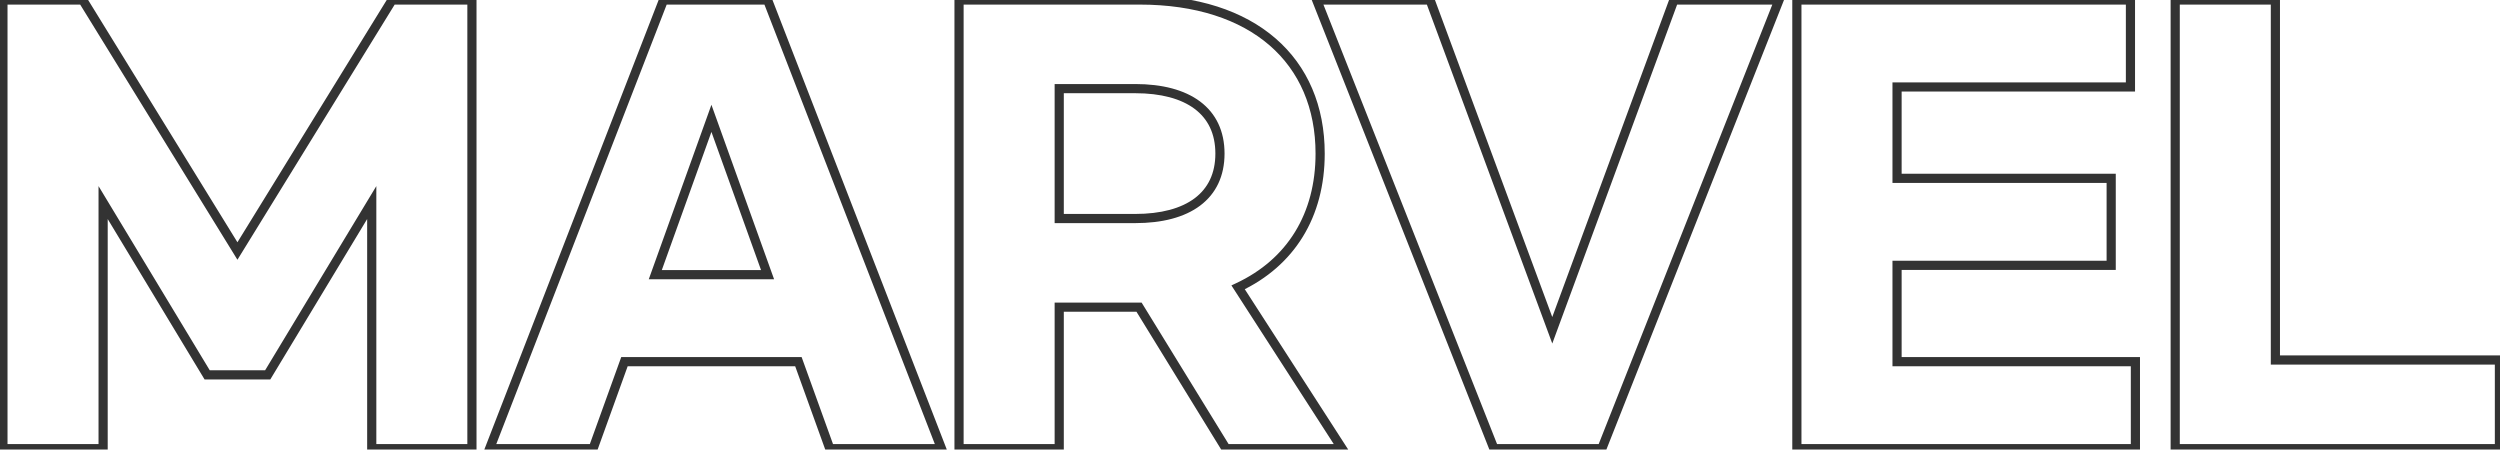 <svg width="545" height="98" viewBox="0 0 545 98" fill="none" xmlns="http://www.w3.org/2000/svg">
<path d="M0.64 97.8H-0.36V98.8H0.64V97.8ZM0.64 -2.86102e-06V-1H-0.36V-2.86102e-06H0.64ZM18.04 -2.86102e-06L18.891 -0.525L18.598 -1H18.04V-2.86102e-06ZM51.76 54.72L50.909 55.245L51.76 56.626L52.611 55.245L51.76 54.72ZM85.48 -2.86102e-06V-1H84.922L84.629 -0.525L85.48 -2.86102e-06ZM102.88 -2.86102e-06H103.88V-1H102.88V-2.86102e-06ZM102.88 97.8V98.8H103.88V97.8H102.88ZM81.04 97.8H80.04V98.8H81.04V97.8ZM81.04 44.16H82.04V40.569L80.184 43.643L81.04 44.16ZM58.36 81.72V82.72H58.924L59.216 82.237L58.36 81.72ZM45.16 81.72L44.304 82.237L44.596 82.72H45.16V81.72ZM22.48 44.16L23.336 43.643L21.48 40.569V44.16H22.48ZM22.48 97.8V98.8H23.48V97.8H22.48ZM1.64 97.8V-2.86102e-06H-0.36V97.8H1.64ZM0.64 1H18.04V-1H0.64V1ZM17.189 0.525L50.909 55.245L52.611 54.195L18.891 -0.525L17.189 0.525ZM52.611 55.245L86.331 0.525L84.629 -0.525L50.909 54.195L52.611 55.245ZM85.48 1H102.88V-1H85.48V1ZM101.88 -2.86102e-06V97.8H103.88V-2.86102e-06H101.88ZM102.88 96.8H81.04V98.8H102.88V96.8ZM82.04 97.8V44.16H80.04V97.8H82.04ZM80.184 43.643L57.504 81.203L59.216 82.237L81.896 44.677L80.184 43.643ZM58.36 80.72H45.16V82.72H58.36V80.72ZM46.016 81.203L23.336 43.643L21.624 44.677L44.304 82.237L46.016 81.203ZM21.48 44.16V97.8H23.48V44.16H21.48ZM22.48 96.8H0.64V98.8H22.48V96.8ZM180.891 97.8L179.951 98.139L180.189 98.8H180.891V97.8ZM174.051 78.84L174.992 78.501L174.754 77.84H174.051V78.84ZM136.131 78.84V77.84H135.429L135.191 78.501L136.131 78.84ZM129.291 97.8V98.8H129.994L130.232 98.139L129.291 97.8ZM106.731 97.8L105.799 97.439L105.271 98.8H106.731V97.8ZM144.651 -2.86102e-06V-1H143.966L143.719 -0.362L144.651 -2.86102e-06ZM167.331 -2.86102e-06L168.264 -0.362L168.016 -1H167.331V-2.86102e-06ZM205.251 97.8V98.8H206.712L206.184 97.439L205.251 97.8ZM142.851 59.88L141.91 59.542L141.43 60.88H142.851V59.88ZM167.331 59.88V60.88H168.753L168.272 59.542L167.331 59.88ZM155.091 25.8L156.032 25.462L155.091 22.841L154.15 25.462L155.091 25.8ZM181.832 97.461L174.992 78.501L173.111 79.179L179.951 98.139L181.832 97.461ZM174.051 77.84H136.131V79.84H174.051V77.84ZM135.191 78.501L128.351 97.461L130.232 98.139L137.072 79.179L135.191 78.501ZM129.291 96.8H106.731V98.8H129.291V96.8ZM107.664 98.162L145.584 0.362L143.719 -0.362L105.799 97.439L107.664 98.162ZM144.651 1H167.331V-1H144.651V1ZM166.399 0.362L204.319 98.162L206.184 97.439L168.264 -0.362L166.399 0.362ZM205.251 96.8H180.891V98.8H205.251V96.8ZM142.851 60.88H167.331V58.88H142.851V60.88ZM168.272 59.542L156.032 25.462L154.15 26.138L166.39 60.218L168.272 59.542ZM154.15 25.462L141.91 59.542L143.792 60.218L156.032 26.138L154.15 25.462ZM292.59 97.8V98.8H294.425L293.43 97.258L292.59 97.8ZM267.27 97.8L266.418 98.324L266.711 98.8H267.27V97.8ZM248.31 66.96L249.162 66.436L248.869 65.96H248.31V66.96ZM230.91 66.96V65.96H229.91V66.96H230.91ZM230.91 97.8V98.8H231.91V97.8H230.91ZM209.07 97.8H208.07V98.8H209.07V97.8ZM209.07 -2.86102e-06V-1H208.07V-2.86102e-06H209.07ZM269.91 62.64L269.485 61.734L268.449 62.22L269.069 63.182L269.91 62.64ZM230.91 19.32V18.32H229.91V19.32H230.91ZM230.91 47.64H229.91V48.64H230.91V47.64ZM292.59 96.8H267.27V98.8H292.59V96.8ZM268.122 97.276L249.162 66.436L247.458 67.484L266.418 98.324L268.122 97.276ZM248.31 65.96H230.91V67.96H248.31V65.96ZM229.91 66.96V97.8H231.91V66.96H229.91ZM230.91 96.8H209.07V98.8H230.91V96.8ZM210.07 97.8V-2.86102e-06H208.07V97.8H210.07ZM209.07 1H248.43V-1H209.07V1ZM248.43 1C260.68 1 270.264 4.254 276.77 9.891C283.26 15.513 286.79 23.594 286.79 33.48H288.79C288.79 23.086 285.06 14.427 278.079 8.379C271.115 2.346 261.019 -1 248.43 -1V1ZM286.79 33.48C286.79 46.557 280.632 56.51 269.485 61.734L270.334 63.545C282.227 57.971 288.79 47.283 288.79 33.48H286.79ZM269.069 63.182L291.749 98.342L293.43 97.258L270.75 62.098L269.069 63.182ZM229.91 19.32V47.64H231.91V19.32H229.91ZM230.91 48.64H247.47V46.64H230.91V48.64ZM247.47 48.64C253.352 48.64 258.214 47.387 261.63 44.825C265.087 42.232 266.95 38.381 266.95 33.48H264.95C264.95 37.819 263.332 41.048 260.43 43.225C257.485 45.433 253.107 46.64 247.47 46.64V48.64ZM266.95 33.48C266.95 28.579 265.087 24.728 261.63 22.135C258.214 19.573 253.352 18.32 247.47 18.32V20.32C253.107 20.32 257.485 21.527 260.43 23.735C263.332 25.912 264.95 29.141 264.95 33.48H266.95ZM247.47 18.32H230.91V20.32H247.47V18.32ZM364.916 -2.86102e-06V-1H364.219L363.978 -0.346L364.916 -2.86102e-06ZM387.836 -2.86102e-06L388.766 0.367L389.306 -1H387.836V-2.86102e-06ZM349.196 97.8V98.8H349.876L350.126 98.168L349.196 97.8ZM325.676 97.8L324.746 98.168L324.996 98.8H325.676V97.8ZM287.036 -2.86102e-06V-1H285.566L286.106 0.367L287.036 -2.86102e-06ZM311.756 -2.86102e-06L312.694 -0.347L312.452 -1H311.756V-2.86102e-06ZM338.396 72L337.458 72.347L338.398 74.888L339.334 72.346L338.396 72ZM364.916 1H387.836V-1H364.916V1ZM386.906 -0.367L348.266 97.433L350.126 98.168L388.766 0.367L386.906 -0.367ZM349.196 96.8H325.676V98.8H349.196V96.8ZM326.606 97.433L287.966 -0.367L286.106 0.367L324.746 98.168L326.606 97.433ZM287.036 1H311.756V-1H287.036V1ZM310.818 0.347L337.458 72.347L339.334 71.653L312.694 -0.347L310.818 0.347ZM339.334 72.346L365.854 0.346L363.978 -0.346L337.458 71.654L339.334 72.346ZM391.718 97.8H390.718V98.8H391.718V97.8ZM391.718 -2.86102e-06V-1H390.718V-2.86102e-06H391.718ZM464.438 -2.86102e-06H465.438V-1H464.438V-2.86102e-06ZM464.438 18.96V19.96H465.438V18.96H464.438ZM413.558 18.96V17.96H412.558V18.96H413.558ZM413.558 38.88H412.558V39.88H413.558V38.88ZM460.238 38.88H461.238V37.88H460.238V38.88ZM460.238 57.84V58.84H461.238V57.84H460.238ZM413.558 57.84V56.84H412.558V57.84H413.558ZM413.558 78.84H412.558V79.84H413.558V78.84ZM465.518 78.84H466.518V77.84H465.518V78.84ZM465.518 97.8V98.8H466.518V97.8H465.518ZM392.718 97.8V-2.86102e-06H390.718V97.8H392.718ZM391.718 1H464.438V-1H391.718V1ZM463.438 -2.86102e-06V18.96H465.438V-2.86102e-06H463.438ZM464.438 17.96H413.558V19.96H464.438V17.96ZM412.558 18.96V38.88H414.558V18.96H412.558ZM413.558 39.88H460.238V37.88H413.558V39.88ZM459.238 38.88V57.84H461.238V38.88H459.238ZM460.238 56.84H413.558V58.84H460.238V56.84ZM412.558 57.84V78.84H414.558V57.84H412.558ZM413.558 79.84H465.518V77.84H413.558V79.84ZM464.518 78.84V97.8H466.518V78.84H464.518ZM465.518 96.8H391.718V98.8H465.518V96.8ZM474.195 -2.86102e-06V-1H473.195V-2.86102e-06H474.195ZM496.035 -2.86102e-06H497.035V-1H496.035V-2.86102e-06ZM496.035 78.48H495.035V79.48H496.035V78.48ZM544.875 78.48H545.875V77.48H544.875V78.48ZM544.875 97.8V98.8H545.875V97.8H544.875ZM474.195 97.8H473.195V98.8H474.195V97.8ZM474.195 1H496.035V-1H474.195V1ZM495.035 -2.86102e-06V78.48H497.035V-2.86102e-06H495.035ZM496.035 79.48H544.875V77.48H496.035V79.48ZM543.875 78.48V97.8H545.875V78.48H543.875ZM544.875 96.8H474.195V98.8H544.875V96.8ZM475.195 97.8V-2.86102e-06H473.195V97.8H475.195Z" fill="#333333"/>
</svg>
